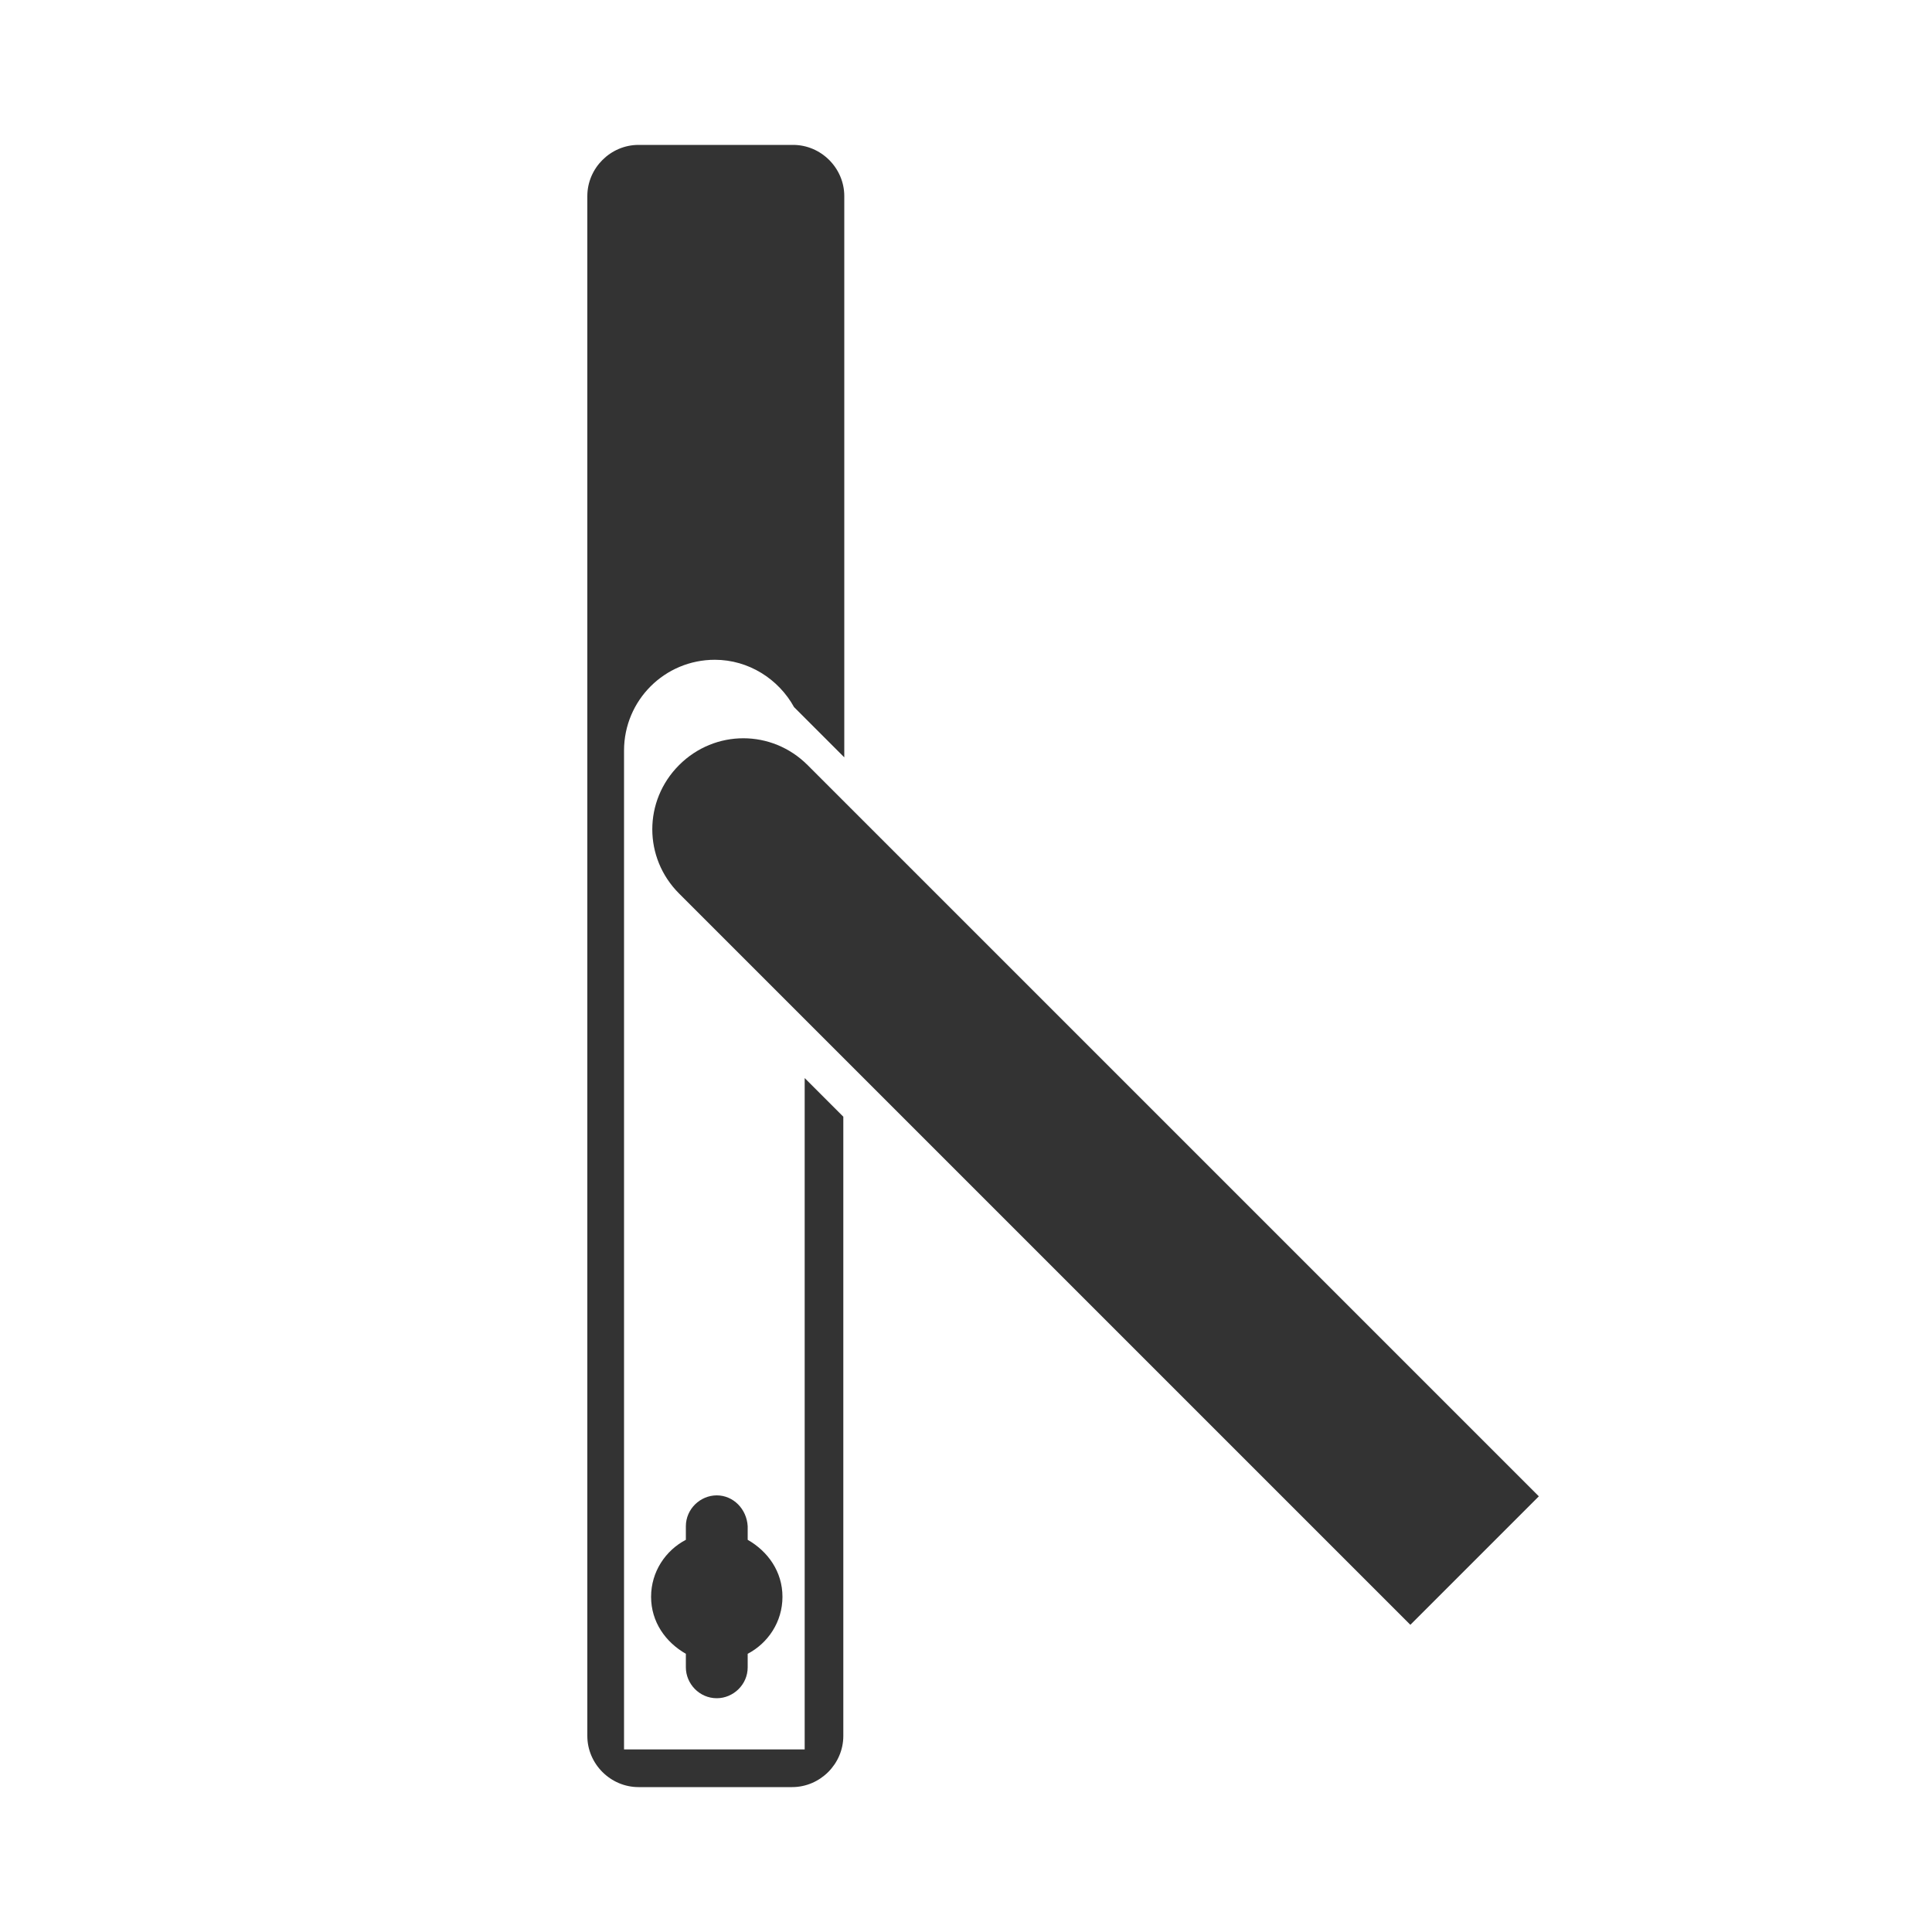 <?xml version="1.0" encoding="utf-8"?>
<!-- Generator: Adobe Illustrator 24.2.1, SVG Export Plug-In . SVG Version: 6.00 Build 0)  -->
<svg version="1.1" id="图层_2" xmlns="http://www.w3.org/2000/svg" xmlns:xlink="http://www.w3.org/1999/xlink" x="0px" y="0px"
	 viewBox="0 0 200 200" enable-background="new 0 0 200 200" xml:space="preserve">
<g>
	<path fill="#333333" d="M83.4,181.1H64.6V77.7c0-5.2,4.2-9.4,9.4-9.4c3.5,0,6.6,2,8.2,4.9l5.2,5.2V20.3c0-2.9-2.4-5.3-5.3-5.3H66.1
		c-2.9,0-5.3,2.4-5.3,5.3v159.4c0,2.9,2.4,5.3,5.3,5.3H82c2.9,0,5.3-2.4,5.3-5.3v-64.1l-4-4V181.1z"/>
	<path fill="#333333" d="M83.6,79.2c-3.7-3.7-9.6-3.7-13.3,0s-3.7,9.6,0,13.3l75.7,75.7l13.3-13.3L83.6,79.2z"/>
	<path fill="#333333" d="M74.2,154.8c-1.7,0-3.2,1.4-3.2,3.2v1.4c-2.1,1.1-3.6,3.3-3.6,5.9s1.5,4.7,3.6,5.9v1.4
		c0,1.7,1.4,3.2,3.2,3.2c1.7,0,3.2-1.4,3.2-3.2v-1.4c2.1-1.1,3.6-3.3,3.6-5.9s-1.5-4.7-3.6-5.9V158
		C77.3,156.2,75.9,154.8,74.2,154.8z"/>
</g>
</svg>
